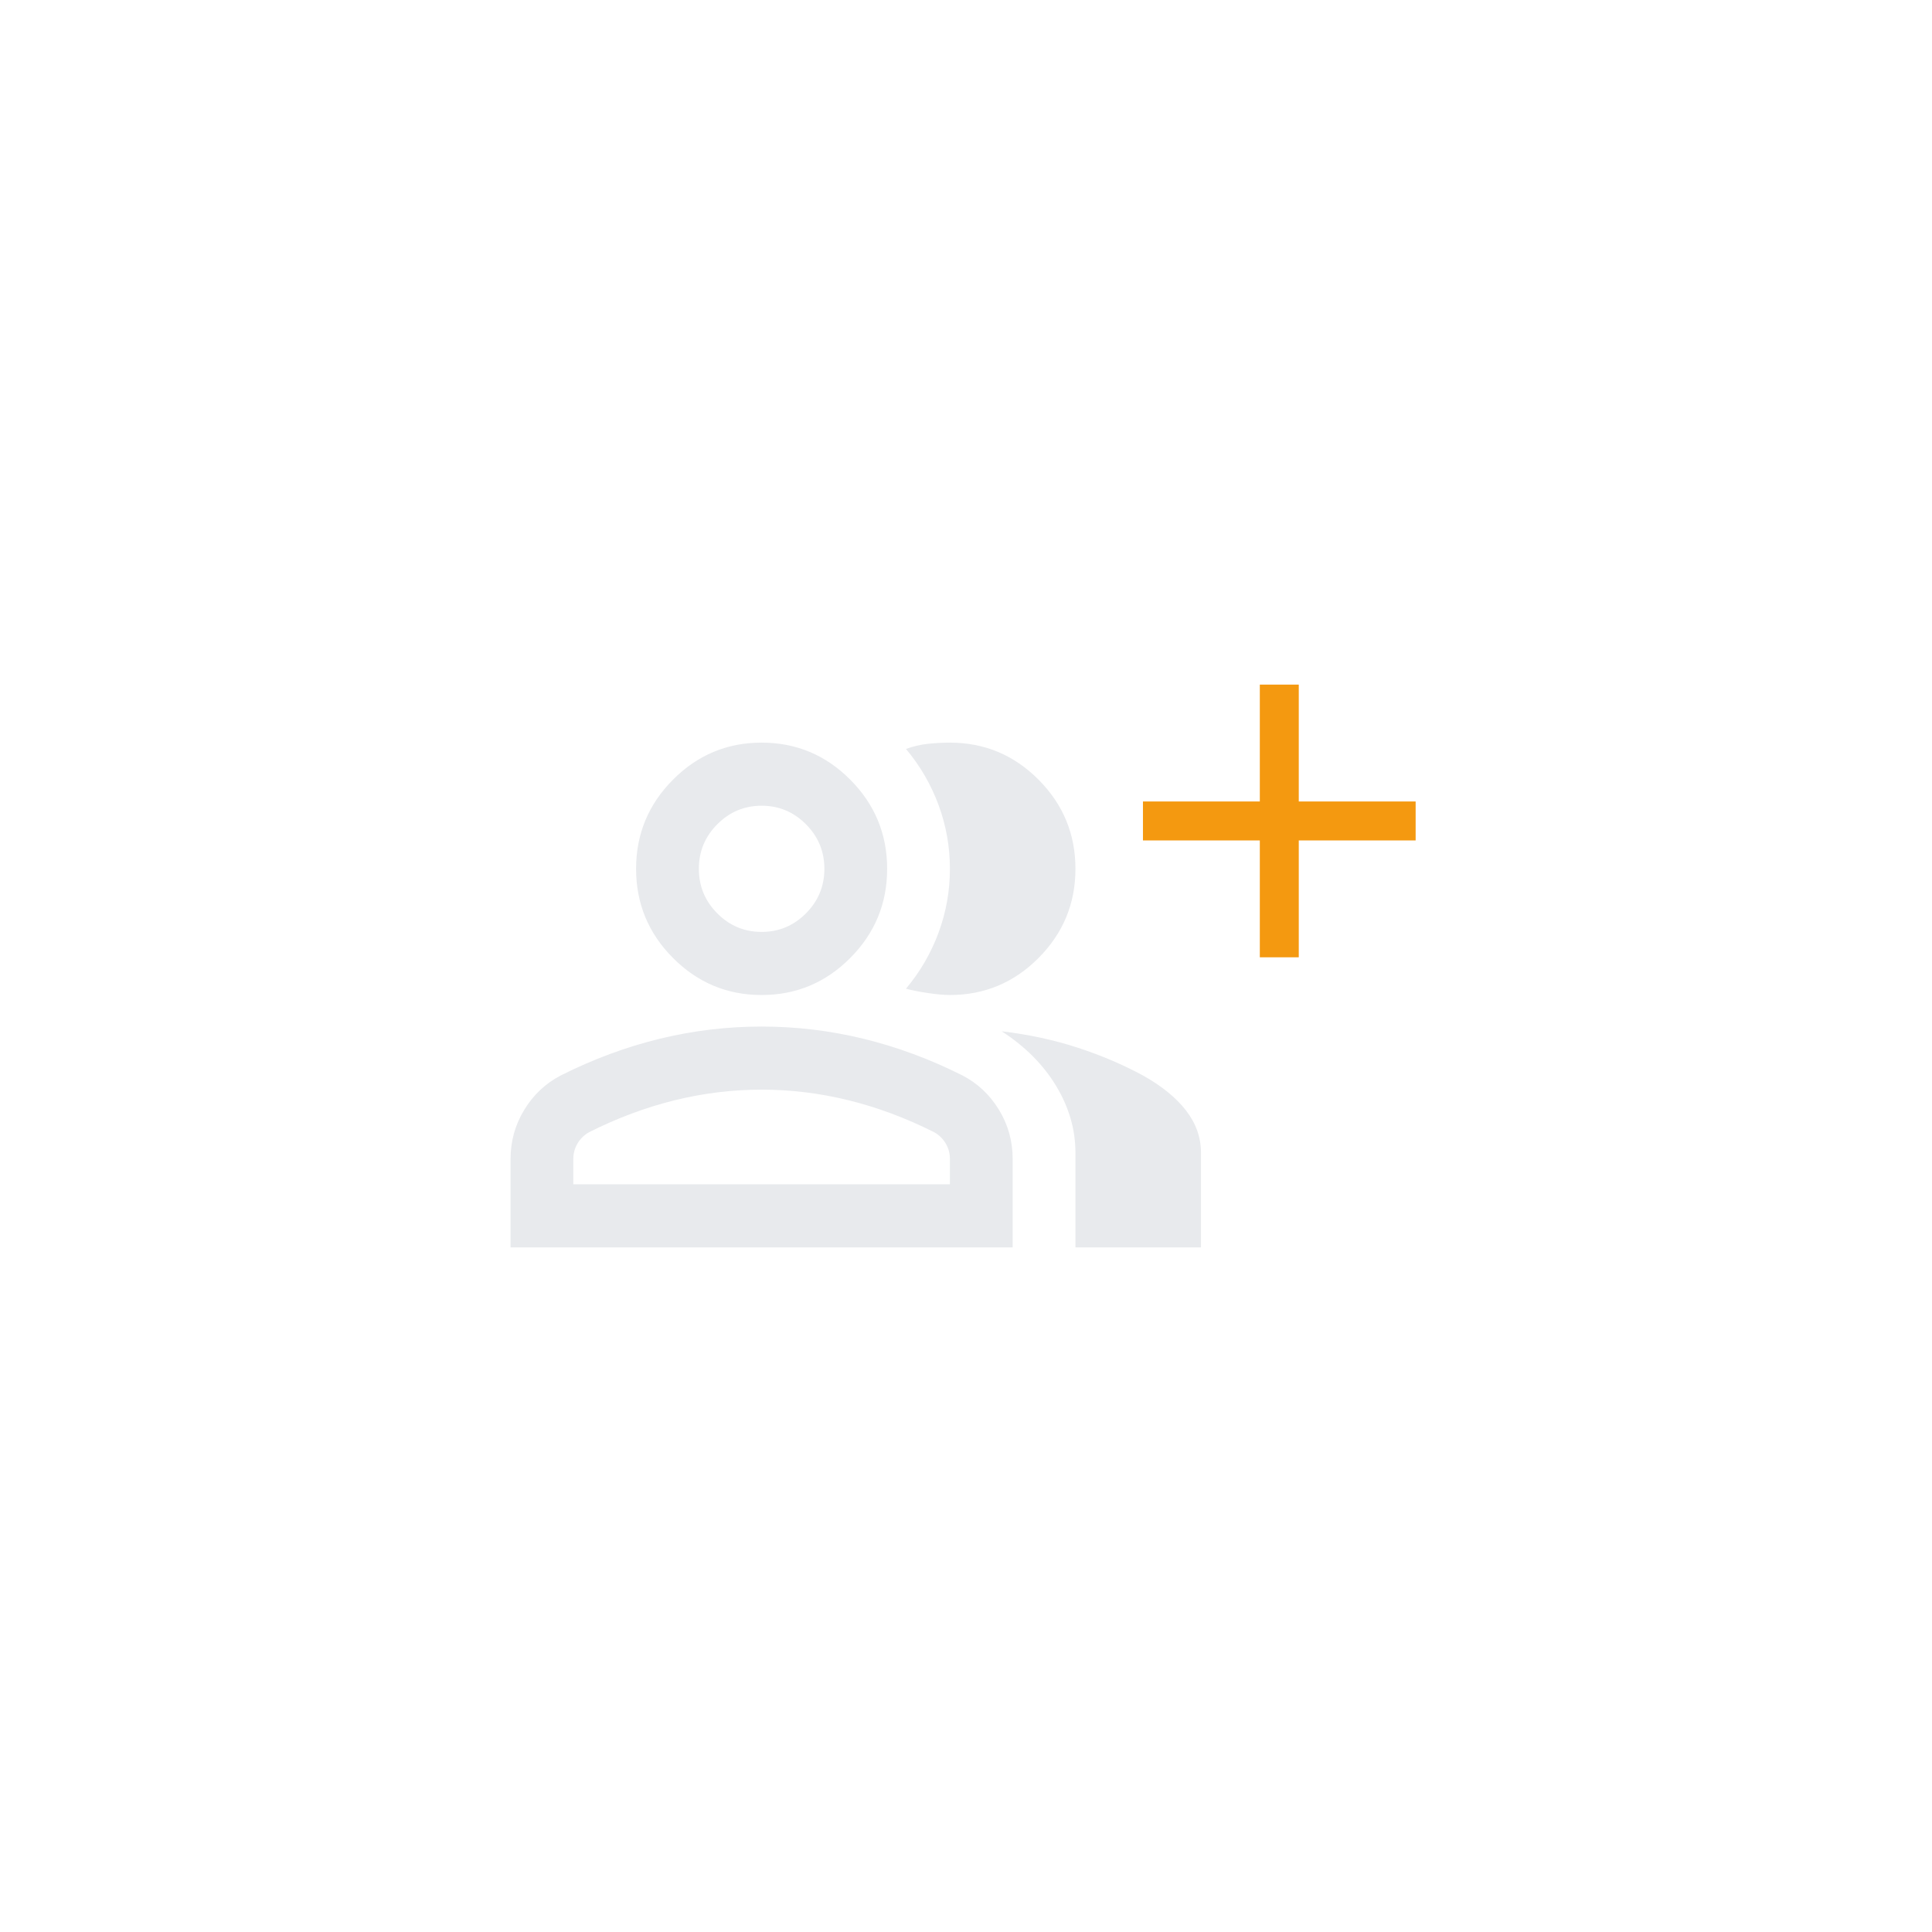 
<svg width="333" height="333" viewBox="0 0 333 333" fill="none" xmlns="http://www.w3.org/2000/svg">
<path d="M217.143 144.857H197V138.143H217.143V118H223.857V138.143H244V144.857H223.857V165H217.143V144.857Z" fill="#F49910"/>
<path d="M88 215V199.775C88 196.694 88.789 193.862 90.367 191.279C91.944 188.696 94.04 186.725 96.654 185.366C102.244 182.556 107.923 180.449 113.693 179.045C119.463 177.64 125.323 176.937 131.273 176.937C137.223 176.937 143.083 177.64 148.852 179.045C154.622 180.449 160.302 182.556 165.891 185.366C168.505 186.725 170.601 188.696 172.179 191.279C173.757 193.862 174.545 196.694 174.545 199.775V215H88ZM185.364 215V198.687C185.364 194.7 184.259 190.871 182.051 187.201C179.842 183.53 176.709 180.381 172.652 177.753C177.25 178.297 181.577 179.226 185.634 180.54C189.691 181.854 193.477 183.462 196.993 185.366C200.239 187.178 202.718 189.195 204.431 191.415C206.144 193.635 207 196.059 207 198.687V215H185.364ZM131.273 171.5C125.323 171.5 120.229 169.37 115.992 165.111C111.755 160.852 109.636 155.731 109.636 149.75C109.636 143.769 111.755 138.648 115.992 134.389C120.229 130.13 125.323 128 131.273 128C137.223 128 142.316 130.13 146.553 134.389C150.791 138.648 152.909 143.769 152.909 149.75C152.909 155.731 150.791 160.852 146.553 165.111C142.316 169.37 137.223 171.5 131.273 171.5ZM185.364 149.75C185.364 155.731 183.245 160.852 179.008 165.111C174.771 169.37 169.677 171.5 163.727 171.5C162.736 171.5 161.473 171.387 159.941 171.16C158.408 170.934 157.146 170.684 156.155 170.412C158.589 167.512 160.459 164.295 161.766 160.761C163.074 157.227 163.727 153.556 163.727 149.75C163.727 145.944 163.074 142.273 161.766 138.739C160.459 135.205 158.589 131.987 156.155 129.087C157.417 128.634 158.679 128.34 159.941 128.204C161.203 128.068 162.465 128 163.727 128C169.677 128 174.771 130.13 179.008 134.389C183.245 138.648 185.364 143.769 185.364 149.75ZM98.818 204.125H163.727V199.775C163.727 198.778 163.479 197.872 162.984 197.056C162.488 196.241 161.834 195.606 161.023 195.153C156.155 192.706 151.241 190.871 146.283 189.648C141.325 188.424 136.321 187.812 131.273 187.812C126.224 187.812 121.221 188.424 116.263 189.648C111.304 190.871 106.391 192.706 101.523 195.153C100.711 195.606 100.058 196.241 99.562 197.056C99.066 197.872 98.818 198.778 98.818 199.775V204.125ZM131.273 160.625C134.248 160.625 136.795 159.56 138.913 157.43C141.032 155.301 142.091 152.741 142.091 149.75C142.091 146.759 141.032 144.199 138.913 142.07C136.795 139.94 134.248 138.875 131.273 138.875C128.298 138.875 125.751 139.94 123.632 142.07C121.514 144.199 120.455 146.759 120.455 149.75C120.455 152.741 121.514 155.301 123.632 157.43C125.751 159.56 128.298 160.625 131.273 160.625Z" fill="#E8EAED"/>
</svg>

